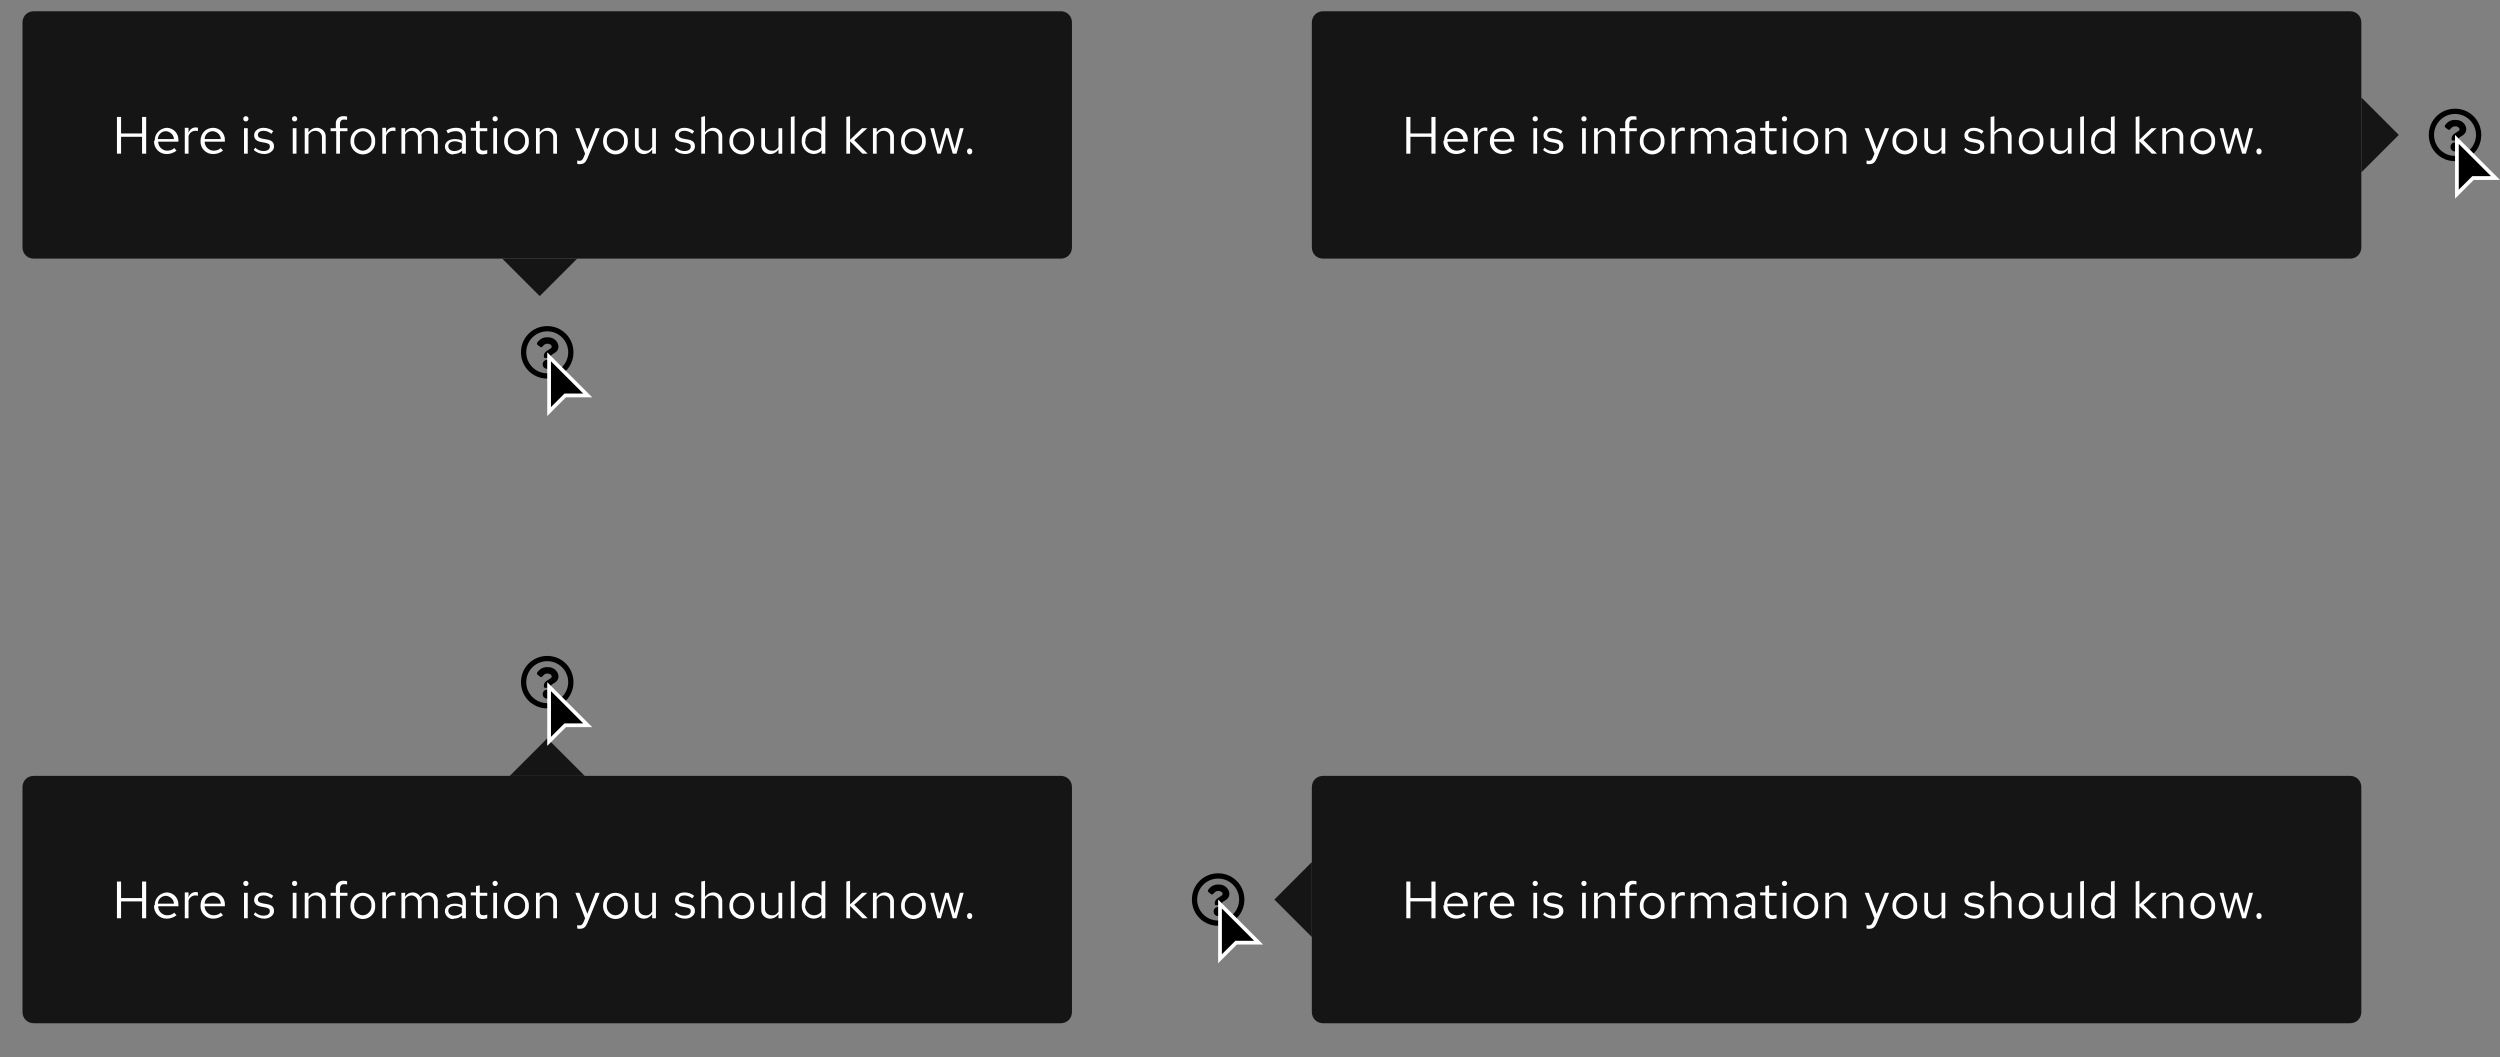 <?xml version="1.0" encoding="utf-8"?>
<!-- Generator: Adobe Illustrator 24.3.0, SVG Export Plug-In . SVG Version: 6.00 Build 0)  -->
<svg version="1.1" id="Layer_1" xmlns="http://www.w3.org/2000/svg" xmlns:xlink="http://www.w3.org/1999/xlink" x="0px" y="0px"
	 viewBox="0 0 667 282" style="enable-background:new 0 0 667 282;" xml:space="preserve">
<rect x="0" y="0" width="667" height="282" fill="#808080" stroke="none"/>
<style type="text/css">
	.st0{fill:#151515;}
	.st1{fill:#FFFFFF;}
</style>
<g transform="translate(-542 -2284)">
	<g transform="translate(386 156)">
		<g transform="translate(146 2113)">
			<g transform="matrix(1, 0, 0, 1, 10, 15)">
				<path class="st0" d="M353,207h274c1.7,0,3,1.3,3,3v60c0,1.7-1.3,3-3,3H353c-1.7,0-3-1.3-3-3v-60C350,208.3,351.3,207,353,207z"
					/>
			</g>
			<path class="st1" d="M385.2,260h1.1v-4.5h5.6v4.5h1.1v-9.8h-1.1v4.4h-5.6v-4.4h-1.1V260z M395.1,256.6c-0.1,1.9,1.4,3.5,3.3,3.5
				c0,0,0.1,0,0.1,0c0.9,0,1.8-0.3,2.6-0.9l-0.6-0.7c-0.5,0.5-1.2,0.7-1.9,0.7c-1.3,0-2.4-1.1-2.4-2.4h5.4v-0.3
				c0.1-1.8-1.2-3.3-3-3.4c0,0-0.1,0-0.1,0c-1.8,0.1-3.3,1.6-3.2,3.4C395.1,256.5,395.1,256.6,395.1,256.6z M398.3,254
				c1.1,0.1,2.1,1,2.1,2.1h-4.3C396.2,254.9,397.1,254,398.3,254z M403.3,260h1v-4.7c0.2-0.8,1-1.4,1.8-1.4c0.2,0,0.5,0,0.7,0.1
				v-0.9c-0.2-0.1-0.4-0.1-0.6-0.1c-0.9,0-1.7,0.6-1.9,1.5v-1.4h-1V260z M407.5,256.6c-0.1,1.9,1.4,3.5,3.3,3.5c0,0,0.1,0,0.1,0
				c0.9,0,1.8-0.3,2.6-0.9l-0.6-0.7c-0.5,0.5-1.2,0.7-1.9,0.7c-1.3,0-2.4-1.1-2.4-2.4h5.4v-0.3c0.1-1.8-1.2-3.3-3-3.4
				c0,0-0.1,0-0.1,0C408.9,253.1,407.5,254.6,407.5,256.6C407.5,256.5,407.5,256.6,407.5,256.6z M410.8,254c1.1,0.1,2.1,1,2.1,2.1
				h-4.3C408.6,254.9,409.6,254,410.8,254z M419.6,251.4c0.4,0,0.7-0.3,0.7-0.7c0,0,0,0,0,0c0-0.4-0.3-0.7-0.7-0.7c0,0,0,0,0,0
				c-0.4,0-0.7,0.3-0.7,0.7c0,0,0,0,0,0C418.9,251.1,419.2,251.4,419.6,251.4C419.6,251.4,419.6,251.4,419.6,251.4z M420.1,253.2h-1
				v6.8h1L420.1,253.2z M421.7,259c0.7,0.7,1.8,1.1,2.8,1.1c1.5,0,2.7-1,2.6-2.1c0-1-0.6-1.6-2-1.8L424,256c-0.8-0.2-1.2-0.4-1.2-1
				c0-0.7,0.6-1.1,1.5-1.1c0.8,0,1.5,0.3,2.1,0.8l0.5-0.7c-0.7-0.6-1.7-0.9-2.6-0.9c-1.4,0-2.5,0.8-2.5,2c0,1,0.7,1.6,1.9,1.8
				l1.1,0.2c0.9,0.2,1.2,0.4,1.2,1c0,0.7-0.6,1.2-1.7,1.2c-0.8,0-1.6-0.3-2.2-0.9L421.7,259z M432.6,251.4c0.4,0,0.7-0.3,0.7-0.7
				c0,0,0,0,0,0c0-0.4-0.3-0.7-0.7-0.7c0,0,0,0,0,0c-0.4,0-0.7,0.3-0.7,0.7c0,0,0,0,0,0C431.9,251.1,432.2,251.4,432.6,251.4
				C432.6,251.4,432.6,251.4,432.6,251.4L432.6,251.4z M433.1,253.2h-1v6.8h1L433.1,253.2z M435.3,260h1v-5c0.4-0.7,1-1.1,1.8-1.1
				c1,0,1.8,0.7,1.8,1.7c0,0.1,0,0.2,0,0.3v4.1h1v-4.4c0.1-1.3-0.9-2.4-2.2-2.5c-0.1,0-0.2,0-0.2,0c-0.9,0-1.7,0.5-2.2,1.2v-1.1h-1
				V260z M442.2,253.2v0.8h1.5v6h1v-6h2v-0.8h-2v-1.1c0-0.8,0.4-1.2,1.1-1.2c0.3,0,0.6,0,0.8,0.1v-0.9c-0.3-0.1-0.6-0.1-0.9-0.1
				c-1-0.1-2,0.6-2.1,1.7c0,0.1,0,0.3,0,0.4v1.1L442.2,253.2z M447.5,256.6c-0.1,1.9,1.3,3.5,3.2,3.6c0,0,0.1,0,0.1,0
				c1.9,0,3.4-1.6,3.3-3.4c0,0,0-0.1,0-0.1c0.1-1.9-1.3-3.4-3.2-3.5c0,0-0.1,0-0.1,0c-1.9,0-3.3,1.5-3.3,3.4
				C447.5,256.5,447.5,256.5,447.5,256.6z M453.1,256.6c0.1,1.3-0.9,2.5-2.2,2.6c0,0-0.1,0-0.1,0c-1.3,0-2.4-1.2-2.3-2.5
				c0,0,0-0.1,0-0.1c-0.1-1.3,0.9-2.5,2.2-2.6c0,0,0.1,0,0.1,0c1.3,0,2.4,1.2,2.3,2.5C453.1,256.5,453.1,256.6,453.1,256.6
				L453.1,256.6z M456,260h1v-4.7c0.2-0.8,1-1.4,1.8-1.4c0.2,0,0.5,0,0.7,0.1v-0.9c-0.2-0.1-0.4-0.1-0.6-0.1c-0.9,0-1.7,0.6-1.9,1.5
				v-1.4h-1V260z M461.1,260h1v-5.1c0.3-0.6,1-1,1.7-1c0.9,0,1.7,0.8,1.7,1.7c0,0.1,0,0.2,0,0.2v4.2h1v-4.4c0-0.2,0-0.4-0.1-0.6
				c0.3-0.7,1-1.1,1.7-1.1c1.1,0,1.7,0.8,1.7,1.9v4.2h1v-4.4c0.1-1.3-0.8-2.4-2.1-2.5c-0.1,0-0.1,0-0.2,0c-0.9,0-1.8,0.5-2.3,1.3
				c-0.4-0.8-1.2-1.3-2.1-1.3c-0.8,0-1.6,0.4-2,1.2v-1.1h-1V260z M475.1,260.1c0.8,0,1.6-0.3,2.2-0.9v0.8h1v-4.5
				c0-1.6-1-2.4-2.6-2.4c-0.9,0-1.8,0.2-2.6,0.7l0.4,0.8c0.6-0.4,1.3-0.6,2.1-0.6c1.1,0,1.8,0.5,1.8,1.7v0.9
				c-0.6-0.4-1.3-0.5-2.1-0.5c-1.5,0-2.6,0.8-2.6,2c0,1.2,1.1,2.2,2.3,2.1C475,260.1,475.1,260.1,475.1,260.1z M473.6,258
				c0-0.8,0.7-1.3,1.7-1.3c0.7,0,1.3,0.2,1.9,0.5v1.3c-0.5,0.5-1.2,0.8-2,0.8C474.3,259.3,473.6,258.8,473.6,258z M481,258.5
				c0,1.1,0.6,1.7,1.8,1.7c0.4,0,0.8-0.1,1.2-0.2V259c-0.3,0.1-0.6,0.2-1,0.2c-0.7,0-1-0.3-1-1V254h2v-0.8h-2v-2l-1,0.2v1.7h-1.4
				v0.8h1.4V258.5z M486.1,251.4c0.4,0,0.7-0.3,0.7-0.7c0,0,0,0,0,0c0-0.4-0.3-0.7-0.7-0.7c0,0,0,0,0,0c-0.4,0-0.7,0.3-0.7,0.7
				c0,0,0,0,0,0C485.4,251.1,485.7,251.4,486.1,251.4C486.1,251.4,486.1,251.4,486.1,251.4z M486.6,253.2h-1v6.8h1V253.2z
				 M488.5,256.6c-0.1,1.9,1.3,3.5,3.2,3.6c0,0,0.1,0,0.1,0c1.9,0,3.4-1.6,3.3-3.4c0,0,0-0.1,0-0.1c0.1-1.9-1.3-3.4-3.2-3.5
				c0,0-0.1,0-0.1,0c-1.9,0-3.3,1.5-3.3,3.4C488.5,256.5,488.5,256.5,488.5,256.6L488.5,256.6z M494.1,256.6
				c0.1,1.3-0.9,2.5-2.2,2.6c0,0-0.1,0-0.1,0c-1.3,0-2.4-1.2-2.3-2.5c0,0,0-0.1,0-0.1c-0.1-1.3,0.9-2.5,2.2-2.6c0,0,0.1,0,0.1,0
				c1.3,0,2.4,1.2,2.3,2.5C494.1,256.5,494.1,256.6,494.1,256.6L494.1,256.6z M497,260h1v-5c0.4-0.7,1-1.1,1.8-1.1
				c1,0,1.8,0.7,1.8,1.7c0,0.1,0,0.2,0,0.3v4.1h1v-4.4c0.1-1.3-0.9-2.4-2.2-2.5c-0.1,0-0.2,0-0.2,0c-0.9,0-1.7,0.5-2.2,1.2v-1.1h-1
				V260z M509.7,261c-0.3,0.7-0.6,0.9-1.1,0.9c-0.2,0-0.4,0-0.6-0.1v0.9c0.2,0.1,0.4,0.1,0.7,0.1c1,0,1.5-0.4,2-1.5l3.3-8.1h-1.1
				l-2.2,5.6l-2.1-5.6h-1.1l2.6,6.8L509.7,261z M514.9,256.6c-0.1,1.9,1.3,3.5,3.2,3.6c0,0,0.1,0,0.1,0c1.9,0,3.4-1.6,3.3-3.4
				c0,0,0-0.1,0-0.1c0.1-1.9-1.3-3.4-3.2-3.5c0,0-0.1,0-0.1,0c-1.9,0-3.3,1.5-3.3,3.4C514.9,256.5,514.9,256.5,514.9,256.6z
				 M520.5,256.6c0.1,1.3-0.9,2.5-2.2,2.6c0,0-0.1,0-0.1,0c-1.3,0-2.4-1.2-2.3-2.5c0,0,0-0.1,0-0.1c-0.1-1.3,0.9-2.5,2.2-2.6
				c0,0,0.1,0,0.1,0c1.3,0,2.4,1.2,2.3,2.5C520.5,256.5,520.5,256.6,520.5,256.6L520.5,256.6z M524.4,253.2h-1v4.4
				c-0.1,1.3,0.9,2.4,2.2,2.5c0.1,0,0.2,0,0.2,0c0.9,0,1.7-0.5,2.2-1.2v1.1h1v-6.8h-1v5c-0.4,0.7-1,1.1-1.8,1c-1,0-1.8-0.7-1.8-1.7
				c0-0.1,0-0.2,0-0.3L524.4,253.2z M534,259c0.7,0.7,1.7,1.1,2.8,1.1c1.5,0,2.7-1,2.6-2.1c0-1-0.6-1.6-2-1.8l-1.1-0.2
				c-0.8-0.2-1.2-0.4-1.2-1c0-0.7,0.6-1.1,1.5-1.1c0.8,0,1.5,0.3,2.1,0.8l0.5-0.7c-0.7-0.6-1.7-0.9-2.6-0.9c-1.4,0-2.5,0.8-2.5,2
				c0,1,0.7,1.6,1.9,1.8l1.1,0.2c0.9,0.2,1.2,0.4,1.2,1c0,0.7-0.6,1.2-1.7,1.2c-0.8,0-1.6-0.3-2.2-0.9L534,259z M545.7,260h1v-4.4
				c0.1-1.3-0.9-2.4-2.2-2.5c-0.1,0-0.2,0-0.2,0c-0.9,0-1.7,0.5-2.2,1.2V250l-1,0.2v9.8h1v-5c0.4-0.7,1-1.1,1.8-1.1
				c1,0,1.8,0.7,1.8,1.7c0,0.1,0,0.2,0,0.3V260z M548.6,256.6c-0.1,1.9,1.3,3.5,3.2,3.6c0,0,0.1,0,0.1,0c1.9,0,3.4-1.6,3.3-3.4
				c0,0,0-0.1,0-0.1c0.1-1.9-1.3-3.4-3.2-3.5c0,0-0.1,0-0.1,0c-1.9,0-3.3,1.5-3.3,3.4C548.6,256.5,548.6,256.5,548.6,256.6z
				 M554.2,256.6c0.1,1.3-0.9,2.5-2.2,2.6c0,0-0.1,0-0.1,0c-1.3,0-2.4-1.2-2.3-2.5c0,0,0-0.1,0-0.1c-0.1-1.3,0.9-2.5,2.2-2.6
				c0,0,0.1,0,0.1,0c1.3,0,2.4,1.2,2.3,2.5C554.2,256.5,554.2,256.6,554.2,256.6L554.2,256.6z M558.1,253.2h-1v4.4
				c-0.1,1.3,0.9,2.4,2.2,2.5c0.1,0,0.2,0,0.2,0c0.9,0,1.7-0.5,2.2-1.2v1.1h1v-6.8h-1v5c-0.4,0.7-1,1.1-1.8,1c-1,0-1.8-0.7-1.8-1.7
				c0-0.1,0-0.2,0-0.3V253.2z M566,250l-1,0.2v9.8h1V250z M573.2,260h1v-10l-1,0.2v3.8c-0.5-0.6-1.3-0.9-2.1-0.9
				c-1.8,0.1-3.3,1.6-3.2,3.4c0,0,0,0.1,0,0.1c-0.1,1.8,1.3,3.4,3.1,3.5c0,0,0,0,0.1,0c0.8,0,1.7-0.4,2.2-1L573.2,260z M568.9,256.6
				c-0.1-1.3,0.9-2.5,2.2-2.6c0,0,0.1,0,0.1,0c0.7,0,1.5,0.3,1.9,0.9v3.4c-0.5,0.6-1.2,0.9-1.9,0.9c-1.3,0-2.4-1.1-2.4-2.5
				C568.9,256.7,568.9,256.6,568.9,256.6z M579.8,260h1v-3.3l3.3,3.3h1.4l-3.6-3.6l3.5-3.2H584l-3.2,3.1V250l-1,0.2L579.8,260z
				 M586.9,260h1v-5c0.4-0.7,1-1.1,1.8-1.1c1,0,1.8,0.7,1.8,1.7c0,0.1,0,0.2,0,0.3v4.1h1v-4.4c0.1-1.3-0.9-2.4-2.2-2.5
				c-0.1,0-0.2,0-0.2,0c-0.9,0-1.7,0.5-2.2,1.2v-1.1h-1L586.9,260z M594.4,256.6c-0.1,1.9,1.3,3.5,3.2,3.6c0,0,0.1,0,0.1,0
				c1.9,0,3.4-1.6,3.3-3.4c0,0,0-0.1,0-0.1c0.1-1.9-1.3-3.4-3.2-3.5c0,0-0.1,0-0.1,0c-1.9,0-3.3,1.5-3.3,3.4
				C594.4,256.5,594.4,256.5,594.4,256.6L594.4,256.6z M600,256.6c0.1,1.3-0.9,2.5-2.2,2.6c0,0-0.1,0-0.1,0c-1.3,0-2.4-1.2-2.3-2.5
				c0,0,0-0.1,0-0.1c-0.1-1.3,0.9-2.5,2.2-2.6c0,0,0.1,0,0.1,0c1.3,0,2.4,1.2,2.3,2.5C600,256.5,600,256.6,600,256.6L600,256.6z
				 M605,260l1.6-5.5l1.6,5.5h1l1.9-6.8h-1l-1.4,5.5l-1.6-5.5h-0.9l-1.6,5.5l-1.4-5.5h-1l1.9,6.8L605,260z M612.7,258.6
				c-0.4,0-0.7,0.3-0.7,0.8c0,0,0,0,0,0c0,0.4,0.3,0.8,0.7,0.8c0.4,0,0.7-0.3,0.7-0.8C613.4,258.9,613.1,258.6,612.7,258.6
				L612.7,258.6z"/>
			<path class="st0" d="M350,255l10-10v20L350,255z"/>
		</g>
		<path d="M481,2361c-3.9,0-7,3.1-7,7s3.1,7,7,7s7-3.1,7-7S484.9,2361,481,2361z M481,2373.6c-3.1,0-5.6-2.5-5.6-5.6
			c0-3.1,2.5-5.6,5.6-5.6c3.1,0,5.6,2.5,5.6,5.6c0,1.5-0.6,2.9-1.7,4C483.9,2373.1,482.5,2373.6,481,2373.6z M484,2366.4
			c0,1.9-2,1.9-2,2.6v0.2c0,0.2-0.2,0.3-0.3,0.3c0,0,0,0,0,0h-1.3c-0.2,0-0.3-0.2-0.3-0.3l0,0v-0.2c0-1,0.8-1.4,1.3-1.7
			c0.5-0.3,0.8-0.5,0.8-0.8c0-0.5-0.6-0.8-1.1-0.8c-0.7,0-1,0.3-1.4,0.8c-0.1,0.1-0.3,0.2-0.5,0.1l-0.8-0.6
			c-0.1-0.1-0.2-0.3-0.1-0.5c0.6-1,1.7-1.6,2.8-1.5C482.6,2363.9,483.9,2365,484,2366.4L484,2366.4z M482.2,2371.2
			c0,0.7-0.5,1.2-1.2,1.2s-1.2-0.5-1.2-1.2c0-0.7,0.5-1.2,1.2-1.2C481.7,2370,482.2,2370.5,482.2,2371.2
			C482.2,2371.2,482.2,2371.2,482.2,2371.2z"/>
		<g transform="translate(481 2368)">
			<path d="M0.5,15.8V1.2l10.3,10.3h-6l-0.1,0.1L0.5,15.8z"/>
			<path class="st1" d="M1,14.6l3.3-3.3L4.6,11h5L1,2.4V14.6 M0,17V0l12,12H5L0,17z"/>
		</g>
	</g>
	<g transform="translate(36 156)">
		<g transform="translate(157 2113)">
			<g transform="translate(-5)">
				<g transform="matrix(1, 0, 0, 1, 354, 15)">
					<path class="st0" d="M9,207h274c1.7,0,3,1.3,3,3v60c0,1.7-1.3,3-3,3H9c-1.7,0-3-1.3-3-3v-60C6,208.3,7.3,207,9,207z"/>
				</g>
				<path class="st1" d="M385.2,260h1.1v-4.5h5.6v4.5h1.1v-9.8h-1.1v4.4h-5.6v-4.4h-1.1V260z M395.1,256.6c-0.1,1.9,1.4,3.5,3.3,3.5
					c0,0,0.1,0,0.1,0c0.9,0,1.8-0.3,2.6-0.9l-0.6-0.7c-0.5,0.5-1.2,0.7-1.9,0.7c-1.3,0-2.4-1.1-2.4-2.4h5.4v-0.3
					c0.1-1.8-1.2-3.3-3-3.4c0,0-0.1,0-0.1,0c-1.8,0.1-3.3,1.6-3.2,3.4C395.1,256.5,395.1,256.6,395.1,256.6z M398.3,254
					c1.1,0.1,2.1,1,2.1,2.1h-4.3C396.2,254.9,397.1,254,398.3,254z M403.3,260h1v-4.7c0.2-0.8,1-1.4,1.8-1.4c0.2,0,0.5,0,0.7,0.1
					v-0.9c-0.2-0.1-0.4-0.1-0.6-0.1c-0.9,0-1.7,0.6-1.9,1.5v-1.4h-1V260z M407.5,256.6c-0.1,1.9,1.4,3.5,3.3,3.5c0,0,0.1,0,0.1,0
					c0.9,0,1.8-0.3,2.6-0.9l-0.6-0.7c-0.5,0.5-1.2,0.7-1.9,0.7c-1.3,0-2.4-1.1-2.4-2.4h5.4v-0.3c0.1-1.8-1.2-3.3-3-3.4
					c0,0-0.1,0-0.1,0C408.9,253.1,407.5,254.6,407.5,256.6C407.5,256.5,407.5,256.6,407.5,256.6z M410.8,254c1.1,0.1,2.1,1,2.1,2.1
					h-4.3C408.6,254.9,409.6,254,410.8,254z M419.6,251.4c0.4,0,0.7-0.3,0.7-0.7c0,0,0,0,0,0c0-0.4-0.3-0.7-0.7-0.7c0,0,0,0,0,0
					c-0.4,0-0.7,0.3-0.7,0.7c0,0,0,0,0,0C418.9,251.1,419.2,251.4,419.6,251.4C419.6,251.4,419.6,251.4,419.6,251.4z M420.1,253.2
					h-1v6.8h1L420.1,253.2z M421.7,259c0.7,0.7,1.8,1.1,2.8,1.1c1.5,0,2.7-1,2.6-2.1c0-1-0.6-1.6-2-1.8L424,256
					c-0.8-0.2-1.2-0.4-1.2-1c0-0.7,0.6-1.1,1.5-1.1c0.8,0,1.5,0.3,2.1,0.8l0.5-0.7c-0.7-0.6-1.7-0.9-2.6-0.9c-1.4,0-2.5,0.8-2.5,2
					c0,1,0.7,1.6,1.9,1.8l1.1,0.2c0.9,0.2,1.2,0.4,1.2,1c0,0.7-0.6,1.2-1.7,1.2c-0.8,0-1.6-0.3-2.2-0.9L421.7,259z M432.6,251.4
					c0.4,0,0.7-0.3,0.7-0.7c0,0,0,0,0,0c0-0.4-0.3-0.7-0.7-0.7c0,0,0,0,0,0c-0.4,0-0.7,0.3-0.7,0.7c0,0,0,0,0,0
					C431.9,251.1,432.2,251.4,432.6,251.4C432.6,251.4,432.6,251.4,432.6,251.4L432.6,251.4z M433.1,253.2h-1v6.8h1L433.1,253.2z
					 M435.3,260h1v-5c0.4-0.7,1-1.1,1.8-1.1c1,0,1.8,0.7,1.8,1.7c0,0.1,0,0.2,0,0.3v4.1h1v-4.4c0.1-1.3-0.9-2.4-2.2-2.5
					c-0.1,0-0.2,0-0.2,0c-0.9,0-1.7,0.5-2.2,1.2v-1.1h-1V260z M442.2,253.2v0.8h1.5v6h1v-6h2v-0.8h-2v-1.1c0-0.8,0.4-1.2,1.1-1.2
					c0.3,0,0.6,0,0.8,0.1v-0.9c-0.3-0.1-0.6-0.1-0.9-0.1c-1-0.1-2,0.6-2.1,1.7c0,0.1,0,0.3,0,0.4v1.1L442.2,253.2z M447.5,256.6
					c-0.1,1.9,1.3,3.5,3.2,3.6c0,0,0.1,0,0.1,0c1.9,0,3.4-1.6,3.3-3.4c0,0,0-0.1,0-0.1c0.1-1.9-1.3-3.4-3.2-3.5c0,0-0.1,0-0.1,0
					c-1.9,0-3.3,1.5-3.3,3.4C447.5,256.5,447.5,256.5,447.5,256.6z M453.1,256.6c0.1,1.3-0.9,2.5-2.2,2.6c0,0-0.1,0-0.1,0
					c-1.3,0-2.4-1.2-2.3-2.5c0,0,0-0.1,0-0.1c-0.1-1.3,0.9-2.5,2.2-2.6c0,0,0.1,0,0.1,0c1.3,0,2.4,1.2,2.3,2.5
					C453.1,256.5,453.1,256.6,453.1,256.6L453.1,256.6z M456,260h1v-4.7c0.2-0.8,1-1.4,1.8-1.4c0.2,0,0.5,0,0.7,0.1v-0.9
					c-0.2-0.1-0.4-0.1-0.6-0.1c-0.9,0-1.7,0.6-1.9,1.5v-1.4h-1V260z M461.1,260h1v-5.1c0.3-0.6,1-1,1.7-1c0.9,0,1.7,0.8,1.7,1.7
					c0,0.1,0,0.2,0,0.2v4.2h1v-4.4c0-0.2,0-0.4-0.1-0.6c0.3-0.7,1-1.1,1.7-1.1c1.1,0,1.7,0.8,1.7,1.9v4.2h1v-4.4
					c0.1-1.3-0.8-2.4-2.1-2.5c-0.1,0-0.1,0-0.2,0c-0.9,0-1.8,0.5-2.3,1.3c-0.4-0.8-1.2-1.3-2.1-1.3c-0.8,0-1.6,0.4-2,1.2v-1.1h-1
					V260z M475.1,260.1c0.8,0,1.6-0.3,2.2-0.9v0.8h1v-4.5c0-1.6-1-2.4-2.6-2.4c-0.9,0-1.8,0.2-2.6,0.7l0.4,0.8
					c0.6-0.4,1.3-0.6,2.1-0.6c1.1,0,1.8,0.5,1.8,1.7v0.9c-0.6-0.4-1.3-0.5-2.1-0.5c-1.5,0-2.6,0.8-2.6,2c0,1.2,1.1,2.2,2.3,2.1
					C475,260.1,475.1,260.1,475.1,260.1z M473.6,258c0-0.8,0.7-1.3,1.7-1.3c0.7,0,1.3,0.2,1.9,0.5v1.3c-0.5,0.5-1.2,0.8-2,0.8
					C474.3,259.3,473.6,258.8,473.6,258z M481,258.5c0,1.1,0.6,1.7,1.8,1.7c0.4,0,0.8-0.1,1.2-0.2V259c-0.3,0.1-0.6,0.2-1,0.2
					c-0.7,0-1-0.3-1-1V254h2v-0.8h-2v-2l-1,0.2v1.7h-1.4v0.8h1.4V258.5z M486.1,251.4c0.4,0,0.7-0.3,0.7-0.7c0,0,0,0,0,0
					c0-0.4-0.3-0.7-0.7-0.7c0,0,0,0,0,0c-0.4,0-0.7,0.3-0.7,0.7c0,0,0,0,0,0C485.4,251.1,485.7,251.4,486.1,251.4
					C486.1,251.4,486.1,251.4,486.1,251.4z M486.6,253.2h-1v6.8h1V253.2z M488.5,256.6c-0.1,1.9,1.3,3.5,3.2,3.6c0,0,0.1,0,0.1,0
					c1.9,0,3.4-1.6,3.3-3.4c0,0,0-0.1,0-0.1c0.1-1.9-1.3-3.4-3.2-3.5c0,0-0.1,0-0.1,0c-1.9,0-3.3,1.5-3.3,3.4
					C488.5,256.5,488.5,256.5,488.5,256.6L488.5,256.6z M494.1,256.6c0.1,1.3-0.9,2.5-2.2,2.6c0,0-0.1,0-0.1,0
					c-1.3,0-2.4-1.2-2.3-2.5c0,0,0-0.1,0-0.1c-0.1-1.3,0.9-2.5,2.2-2.6c0,0,0.1,0,0.1,0c1.3,0,2.4,1.2,2.3,2.5
					C494.1,256.5,494.1,256.6,494.1,256.6L494.1,256.6z M497,260h1v-5c0.4-0.7,1-1.1,1.8-1.1c1,0,1.8,0.7,1.8,1.7c0,0.1,0,0.2,0,0.3
					v4.1h1v-4.4c0.1-1.3-0.9-2.4-2.2-2.5c-0.1,0-0.2,0-0.2,0c-0.9,0-1.7,0.5-2.2,1.2v-1.1h-1V260z M509.7,261
					c-0.3,0.7-0.6,0.9-1.1,0.9c-0.2,0-0.4,0-0.6-0.1v0.9c0.2,0.1,0.4,0.1,0.7,0.1c1,0,1.5-0.4,2-1.5l3.3-8.1h-1.1l-2.2,5.6l-2.1-5.6
					h-1.1l2.6,6.8L509.7,261z M514.9,256.6c-0.1,1.9,1.3,3.5,3.2,3.6c0,0,0.1,0,0.1,0c1.9,0,3.4-1.6,3.3-3.4c0,0,0-0.1,0-0.1
					c0.1-1.9-1.3-3.4-3.2-3.5c0,0-0.1,0-0.1,0c-1.9,0-3.3,1.5-3.3,3.4C514.9,256.5,514.9,256.5,514.9,256.6z M520.5,256.6
					c0.1,1.3-0.9,2.5-2.2,2.6c0,0-0.1,0-0.1,0c-1.3,0-2.4-1.2-2.3-2.5c0,0,0-0.1,0-0.1c-0.1-1.3,0.9-2.5,2.2-2.6c0,0,0.1,0,0.1,0
					c1.3,0,2.4,1.2,2.3,2.5C520.5,256.5,520.5,256.6,520.5,256.6L520.5,256.6z M524.4,253.2h-1v4.4c-0.1,1.3,0.9,2.4,2.2,2.5
					c0.1,0,0.2,0,0.2,0c0.9,0,1.7-0.5,2.2-1.2v1.1h1v-6.8h-1v5c-0.4,0.7-1,1.1-1.8,1c-1,0-1.8-0.7-1.8-1.7c0-0.1,0-0.2,0-0.3
					L524.4,253.2z M534,259c0.7,0.7,1.7,1.1,2.8,1.1c1.5,0,2.7-1,2.6-2.1c0-1-0.6-1.6-2-1.8l-1.1-0.2c-0.8-0.2-1.2-0.4-1.2-1
					c0-0.7,0.6-1.1,1.5-1.1c0.8,0,1.5,0.3,2.1,0.8l0.5-0.7c-0.7-0.6-1.7-0.9-2.6-0.9c-1.4,0-2.5,0.8-2.5,2c0,1,0.7,1.6,1.9,1.8
					l1.1,0.2c0.9,0.2,1.2,0.4,1.2,1c0,0.7-0.6,1.2-1.7,1.2c-0.8,0-1.6-0.3-2.2-0.9L534,259z M545.7,260h1v-4.4
					c0.1-1.3-0.9-2.4-2.2-2.5c-0.1,0-0.2,0-0.2,0c-0.9,0-1.7,0.5-2.2,1.2V250l-1,0.2v9.8h1v-5c0.4-0.7,1-1.1,1.8-1.1
					c1,0,1.8,0.7,1.8,1.7c0,0.1,0,0.2,0,0.3V260z M548.6,256.6c-0.1,1.9,1.3,3.5,3.2,3.6c0,0,0.1,0,0.1,0c1.9,0,3.4-1.6,3.3-3.4
					c0,0,0-0.1,0-0.1c0.1-1.9-1.3-3.4-3.2-3.5c0,0-0.1,0-0.1,0c-1.9,0-3.3,1.5-3.3,3.4C548.6,256.5,548.6,256.5,548.6,256.6z
					 M554.2,256.6c0.1,1.3-0.9,2.5-2.2,2.6c0,0-0.1,0-0.1,0c-1.3,0-2.4-1.2-2.3-2.5c0,0,0-0.1,0-0.1c-0.1-1.3,0.9-2.5,2.2-2.6
					c0,0,0.1,0,0.1,0c1.3,0,2.4,1.2,2.3,2.5C554.2,256.5,554.2,256.6,554.2,256.6L554.2,256.6z M558.1,253.2h-1v4.4
					c-0.1,1.3,0.9,2.4,2.2,2.5c0.1,0,0.2,0,0.2,0c0.9,0,1.7-0.5,2.2-1.2v1.1h1v-6.8h-1v5c-0.4,0.7-1,1.1-1.8,1c-1,0-1.8-0.7-1.8-1.7
					c0-0.1,0-0.2,0-0.3V253.2z M566,250l-1,0.2v9.8h1V250z M573.2,260h1v-10l-1,0.2v3.8c-0.5-0.6-1.3-0.9-2.1-0.9
					c-1.8,0.1-3.3,1.6-3.2,3.4c0,0,0,0.1,0,0.1c-0.1,1.8,1.3,3.4,3.1,3.5c0,0,0,0,0.1,0c0.8,0,1.7-0.4,2.2-1L573.2,260z
					 M568.9,256.6c-0.1-1.3,0.9-2.5,2.2-2.6c0,0,0.1,0,0.1,0c0.7,0,1.5,0.3,1.9,0.9v3.4c-0.5,0.6-1.2,0.9-1.9,0.9
					c-1.3,0-2.4-1.1-2.4-2.5C568.9,256.7,568.9,256.6,568.9,256.6z M579.8,260h1v-3.3l3.3,3.3h1.4l-3.6-3.6l3.5-3.2H584l-3.2,3.1
					V250l-1,0.2L579.8,260z M586.9,260h1v-5c0.4-0.7,1-1.1,1.8-1.1c1,0,1.8,0.7,1.8,1.7c0,0.1,0,0.2,0,0.3v4.1h1v-4.4
					c0.1-1.3-0.9-2.4-2.2-2.5c-0.1,0-0.2,0-0.2,0c-0.9,0-1.7,0.5-2.2,1.2v-1.1h-1L586.9,260z M594.4,256.6c-0.1,1.9,1.3,3.5,3.2,3.6
					c0,0,0.1,0,0.1,0c1.9,0,3.4-1.6,3.3-3.4c0,0,0-0.1,0-0.1c0.1-1.9-1.3-3.4-3.2-3.5c0,0-0.1,0-0.1,0c-1.9,0-3.3,1.5-3.3,3.4
					C594.4,256.5,594.4,256.5,594.4,256.6L594.4,256.6z M600,256.6c0.1,1.3-0.9,2.5-2.2,2.6c0,0-0.1,0-0.1,0c-1.3,0-2.4-1.2-2.3-2.5
					c0,0,0-0.1,0-0.1c-0.1-1.3,0.9-2.5,2.2-2.6c0,0,0.1,0,0.1,0c1.3,0,2.4,1.2,2.3,2.5C600,256.5,600,256.6,600,256.6L600,256.6z
					 M605,260l1.6-5.5l1.6,5.5h1l1.9-6.8h-1l-1.4,5.5l-1.6-5.5h-0.9l-1.6,5.5l-1.4-5.5h-1l1.9,6.8L605,260z M612.7,258.6
					c-0.4,0-0.7,0.3-0.7,0.8c0,0,0,0,0,0c0,0.4,0.3,0.8,0.7,0.8c0.4,0,0.7-0.3,0.7-0.8C613.4,258.9,613.1,258.6,612.7,258.6
					L612.7,258.6z"/>
			</g>
			<path class="st0" d="M495,212l10,10h-20L495,212z"/>
		</g>
		<path d="M652,2303c-3.9,0-7,3.1-7,7s3.1,7,7,7s7-3.1,7-7S655.9,2303,652,2303z M652,2315.6c-3.1,0-5.6-2.5-5.6-5.6
			c0-3.1,2.5-5.6,5.6-5.6c3.1,0,5.6,2.5,5.6,5.6c0,1.5-0.6,2.9-1.7,4C654.9,2315.1,653.5,2315.6,652,2315.6z M655,2308.4
			c0,1.9-2,1.9-2,2.6v0.2c0,0.2-0.2,0.3-0.3,0.3c0,0,0,0,0,0h-1.3c-0.2,0-0.3-0.2-0.3-0.3l0,0v-0.2c0-1,0.8-1.4,1.3-1.7
			c0.5-0.3,0.8-0.5,0.8-0.8c0-0.5-0.6-0.8-1.1-0.8c-0.7,0-1,0.3-1.4,0.8c-0.1,0.1-0.3,0.2-0.5,0.1l-0.8-0.6
			c-0.1-0.1-0.2-0.3-0.1-0.5c0.6-1,1.7-1.6,2.8-1.5C653.6,2305.9,654.9,2307,655,2308.4L655,2308.4z M653.2,2313.2
			c0,0.7-0.5,1.2-1.2,1.2s-1.2-0.5-1.2-1.2c0-0.7,0.5-1.2,1.2-1.2C652.7,2312,653.2,2312.5,653.2,2313.2
			C653.2,2313.2,653.2,2313.2,653.2,2313.2z"/>
		<g transform="translate(652 2310)">
			<path d="M0.5,15.8V1.2l10.3,10.3h-6l-0.1,0.1L0.5,15.8z"/>
			<path class="st1" d="M1,14.6l3.3-3.3L4.6,11h5L1,2.4V14.6 M0,17V0l12,12H5L0,17z"/>
		</g>
	</g>
	<g transform="translate(375 -48)">
		<path d="M822,2361c-3.9,0-7,3.1-7,7s3.1,7,7,7s7-3.1,7-7S825.9,2361,822,2361z M822,2373.6c-3.1,0-5.6-2.5-5.6-5.6
			c0-3.1,2.5-5.6,5.6-5.6c3.1,0,5.6,2.5,5.6,5.6c0,1.5-0.6,2.9-1.7,4C824.9,2373.1,823.5,2373.6,822,2373.6z M825,2366.4
			c0,1.9-2,1.9-2,2.6v0.2c0,0.2-0.2,0.3-0.3,0.3c0,0,0,0,0,0h-1.3c-0.2,0-0.3-0.2-0.3-0.3l0,0v-0.2c0-1,0.8-1.4,1.3-1.7
			c0.5-0.3,0.8-0.5,0.8-0.8c0-0.5-0.6-0.8-1.1-0.8c-0.7,0-1,0.3-1.4,0.8c-0.1,0.1-0.3,0.2-0.5,0.1l-0.8-0.6
			c-0.1-0.1-0.2-0.3-0.1-0.5c0.6-1,1.7-1.6,2.8-1.5C823.6,2363.9,824.9,2365,825,2366.4L825,2366.4z M823.2,2371.2
			c0,0.7-0.5,1.2-1.2,1.2s-1.2-0.5-1.2-1.2c0-0.7,0.5-1.2,1.2-1.2C822.7,2370,823.2,2370.5,823.2,2371.2
			C823.2,2371.2,823.2,2371.2,823.2,2371.2z"/>
		<g transform="translate(822 2368)">
			<path d="M0.5,15.8V1.2l10.3,10.3h-6l-0.1,0.1L0.5,15.8z"/>
			<path class="st1" d="M1,14.6l3.3-3.3L4.6,11h5L1,2.4V14.6 M0,17V0l12,12H5L0,17z"/>
		</g>
		<g transform="translate(157 2113)">
			<path class="st0" d="M650,255l-10,10v-20L650,255z"/>
			<g transform="matrix(1, 0, 0, 1, 10, 219)">
				<path class="st0" d="M353,3h274c1.7,0,3,1.3,3,3v60c0,1.7-1.3,3-3,3H353c-1.7,0-3-1.3-3-3V6C350,4.3,351.3,3,353,3z"/>
			</g>
			<path class="st1" d="M385.2,260h1.1v-4.5h5.6v4.5h1.1v-9.8h-1.1v4.4h-5.6v-4.4h-1.1V260z M395.1,256.6c-0.1,1.9,1.4,3.5,3.3,3.5
				c0,0,0.1,0,0.1,0c0.9,0,1.8-0.3,2.6-0.9l-0.6-0.7c-0.5,0.5-1.2,0.7-1.9,0.7c-1.3,0-2.4-1.1-2.4-2.4h5.4v-0.3
				c0.1-1.8-1.2-3.3-3-3.4c0,0-0.1,0-0.1,0c-1.8,0.1-3.3,1.6-3.2,3.4C395.1,256.5,395.1,256.6,395.1,256.6z M398.3,254
				c1.1,0.1,2.1,1,2.1,2.1h-4.3C396.2,254.9,397.1,254,398.3,254z M403.3,260h1v-4.7c0.2-0.8,1-1.4,1.8-1.4c0.2,0,0.5,0,0.7,0.1
				v-0.9c-0.2-0.1-0.4-0.1-0.6-0.1c-0.9,0-1.7,0.6-1.9,1.5v-1.4h-1V260z M407.5,256.6c-0.1,1.9,1.4,3.5,3.3,3.5c0,0,0.1,0,0.1,0
				c0.9,0,1.8-0.3,2.6-0.9l-0.6-0.7c-0.5,0.5-1.2,0.7-1.9,0.7c-1.3,0-2.4-1.1-2.4-2.4h5.4v-0.3c0.1-1.8-1.2-3.3-3-3.4
				c0,0-0.1,0-0.1,0C408.9,253.1,407.5,254.6,407.5,256.6C407.5,256.5,407.5,256.6,407.5,256.6z M410.8,254c1.1,0.1,2.1,1,2.1,2.1
				h-4.3C408.6,254.9,409.6,254,410.8,254z M419.6,251.4c0.4,0,0.7-0.3,0.7-0.7c0,0,0,0,0,0c0-0.4-0.3-0.7-0.7-0.7c0,0,0,0,0,0
				c-0.4,0-0.7,0.3-0.7,0.7c0,0,0,0,0,0C418.9,251.1,419.2,251.4,419.6,251.4C419.6,251.4,419.6,251.4,419.6,251.4z M420.1,253.2h-1
				v6.8h1L420.1,253.2z M421.7,259c0.7,0.7,1.8,1.1,2.8,1.1c1.5,0,2.7-1,2.6-2.1c0-1-0.6-1.6-2-1.8L424,256c-0.8-0.2-1.2-0.4-1.2-1
				c0-0.7,0.6-1.1,1.5-1.1c0.8,0,1.5,0.3,2.1,0.8l0.5-0.7c-0.7-0.6-1.7-0.9-2.6-0.9c-1.4,0-2.5,0.8-2.5,2c0,1,0.7,1.6,1.9,1.8
				l1.1,0.2c0.9,0.2,1.2,0.4,1.2,1c0,0.7-0.6,1.2-1.7,1.2c-0.8,0-1.6-0.3-2.2-0.9L421.7,259z M432.6,251.4c0.4,0,0.7-0.3,0.7-0.7
				c0,0,0,0,0,0c0-0.4-0.3-0.7-0.7-0.7c0,0,0,0,0,0c-0.4,0-0.7,0.3-0.7,0.7c0,0,0,0,0,0C431.9,251.1,432.2,251.4,432.6,251.4
				C432.6,251.4,432.6,251.4,432.6,251.4L432.6,251.4z M433.1,253.2h-1v6.8h1L433.1,253.2z M435.3,260h1v-5c0.4-0.7,1-1.1,1.8-1.1
				c1,0,1.8,0.7,1.8,1.7c0,0.1,0,0.2,0,0.3v4.1h1v-4.4c0.1-1.3-0.9-2.4-2.2-2.5c-0.1,0-0.2,0-0.2,0c-0.9,0-1.7,0.5-2.2,1.2v-1.1h-1
				V260z M442.2,253.2v0.8h1.5v6h1v-6h2v-0.8h-2v-1.1c0-0.8,0.4-1.2,1.1-1.2c0.3,0,0.6,0,0.8,0.1v-0.9c-0.3-0.1-0.6-0.1-0.9-0.1
				c-1-0.1-2,0.6-2.1,1.7c0,0.1,0,0.3,0,0.4v1.1L442.2,253.2z M447.5,256.6c-0.1,1.9,1.3,3.5,3.2,3.6c0,0,0.1,0,0.1,0
				c1.9,0,3.4-1.6,3.3-3.4c0,0,0-0.1,0-0.1c0.1-1.9-1.3-3.4-3.2-3.5c0,0-0.1,0-0.1,0c-1.9,0-3.3,1.5-3.3,3.4
				C447.5,256.5,447.5,256.5,447.5,256.6z M453.1,256.6c0.1,1.3-0.9,2.5-2.2,2.6c0,0-0.1,0-0.1,0c-1.3,0-2.4-1.2-2.3-2.5
				c0,0,0-0.1,0-0.1c-0.1-1.3,0.9-2.5,2.2-2.6c0,0,0.1,0,0.1,0c1.3,0,2.4,1.2,2.3,2.5C453.1,256.5,453.1,256.6,453.1,256.6
				L453.1,256.6z M456,260h1v-4.7c0.2-0.8,1-1.4,1.8-1.4c0.2,0,0.5,0,0.7,0.1v-0.9c-0.2-0.1-0.4-0.1-0.6-0.1c-0.9,0-1.7,0.6-1.9,1.5
				v-1.4h-1V260z M461.1,260h1v-5.1c0.3-0.6,1-1,1.7-1c0.9,0,1.7,0.8,1.7,1.7c0,0.1,0,0.2,0,0.2v4.2h1v-4.4c0-0.2,0-0.4-0.1-0.6
				c0.3-0.7,1-1.1,1.7-1.1c1.1,0,1.7,0.8,1.7,1.9v4.2h1v-4.4c0.1-1.3-0.8-2.4-2.1-2.5c-0.1,0-0.1,0-0.2,0c-0.9,0-1.8,0.5-2.3,1.3
				c-0.4-0.8-1.2-1.3-2.1-1.3c-0.8,0-1.6,0.4-2,1.2v-1.1h-1V260z M475.1,260.1c0.8,0,1.6-0.3,2.2-0.9v0.8h1v-4.5
				c0-1.6-1-2.4-2.6-2.4c-0.9,0-1.8,0.2-2.6,0.7l0.4,0.8c0.6-0.4,1.3-0.6,2.1-0.6c1.1,0,1.8,0.5,1.8,1.7v0.9
				c-0.6-0.4-1.3-0.5-2.1-0.5c-1.5,0-2.6,0.8-2.6,2c0,1.2,1.1,2.2,2.3,2.1C475,260.1,475.1,260.1,475.1,260.1z M473.6,258
				c0-0.8,0.7-1.3,1.7-1.3c0.7,0,1.3,0.2,1.9,0.5v1.3c-0.5,0.5-1.2,0.8-2,0.8C474.3,259.3,473.6,258.8,473.6,258z M481,258.5
				c0,1.1,0.6,1.7,1.8,1.7c0.4,0,0.8-0.1,1.2-0.2V259c-0.3,0.1-0.6,0.2-1,0.2c-0.7,0-1-0.3-1-1V254h2v-0.8h-2v-2l-1,0.2v1.7h-1.4
				v0.8h1.4V258.5z M486.1,251.4c0.4,0,0.7-0.3,0.7-0.7c0,0,0,0,0,0c0-0.4-0.3-0.7-0.7-0.7c0,0,0,0,0,0c-0.4,0-0.7,0.3-0.7,0.7
				c0,0,0,0,0,0C485.4,251.1,485.7,251.4,486.1,251.4C486.1,251.4,486.1,251.4,486.1,251.4z M486.6,253.2h-1v6.8h1V253.2z
				 M488.5,256.6c-0.1,1.9,1.3,3.5,3.2,3.6c0,0,0.1,0,0.1,0c1.9,0,3.4-1.6,3.3-3.4c0,0,0-0.1,0-0.1c0.1-1.9-1.3-3.4-3.2-3.5
				c0,0-0.1,0-0.1,0c-1.9,0-3.3,1.5-3.3,3.4C488.5,256.5,488.5,256.5,488.5,256.6L488.5,256.6z M494.1,256.6
				c0.1,1.3-0.9,2.5-2.2,2.6c0,0-0.1,0-0.1,0c-1.3,0-2.4-1.2-2.3-2.5c0,0,0-0.1,0-0.1c-0.1-1.3,0.9-2.5,2.2-2.6c0,0,0.1,0,0.1,0
				c1.3,0,2.4,1.2,2.3,2.5C494.1,256.5,494.1,256.6,494.1,256.6L494.1,256.6z M497,260h1v-5c0.4-0.7,1-1.1,1.8-1.1
				c1,0,1.8,0.7,1.8,1.7c0,0.1,0,0.2,0,0.3v4.1h1v-4.4c0.1-1.3-0.9-2.4-2.2-2.5c-0.1,0-0.2,0-0.2,0c-0.9,0-1.7,0.5-2.2,1.2v-1.1h-1
				V260z M509.7,261c-0.3,0.7-0.6,0.9-1.1,0.9c-0.2,0-0.4,0-0.6-0.1v0.9c0.2,0.1,0.4,0.1,0.7,0.1c1,0,1.5-0.4,2-1.5l3.3-8.1h-1.1
				l-2.2,5.6l-2.1-5.6h-1.1l2.6,6.8L509.7,261z M514.9,256.6c-0.1,1.9,1.3,3.5,3.2,3.6c0,0,0.1,0,0.1,0c1.9,0,3.4-1.6,3.3-3.4
				c0,0,0-0.1,0-0.1c0.1-1.9-1.3-3.4-3.2-3.5c0,0-0.1,0-0.1,0c-1.9,0-3.3,1.5-3.3,3.4C514.9,256.5,514.9,256.5,514.9,256.6z
				 M520.5,256.6c0.1,1.3-0.9,2.5-2.2,2.6c0,0-0.1,0-0.1,0c-1.3,0-2.4-1.2-2.3-2.5c0,0,0-0.1,0-0.1c-0.1-1.3,0.9-2.5,2.2-2.6
				c0,0,0.1,0,0.1,0c1.3,0,2.4,1.2,2.3,2.5C520.5,256.5,520.5,256.6,520.5,256.6L520.5,256.6z M524.4,253.2h-1v4.4
				c-0.1,1.3,0.9,2.4,2.2,2.5c0.1,0,0.2,0,0.2,0c0.9,0,1.7-0.5,2.2-1.2v1.1h1v-6.8h-1v5c-0.4,0.7-1,1.1-1.8,1c-1,0-1.8-0.7-1.8-1.7
				c0-0.1,0-0.2,0-0.3L524.4,253.2z M534,259c0.7,0.7,1.7,1.1,2.8,1.1c1.5,0,2.7-1,2.6-2.1c0-1-0.6-1.6-2-1.8l-1.1-0.2
				c-0.8-0.2-1.2-0.4-1.2-1c0-0.7,0.6-1.1,1.5-1.1c0.8,0,1.5,0.3,2.1,0.8l0.5-0.7c-0.7-0.6-1.7-0.9-2.6-0.9c-1.4,0-2.5,0.8-2.5,2
				c0,1,0.7,1.6,1.9,1.8l1.1,0.2c0.9,0.2,1.2,0.4,1.2,1c0,0.7-0.6,1.2-1.7,1.2c-0.8,0-1.6-0.3-2.2-0.9L534,259z M545.7,260h1v-4.4
				c0.1-1.3-0.9-2.4-2.2-2.5c-0.1,0-0.2,0-0.2,0c-0.9,0-1.7,0.5-2.2,1.2V250l-1,0.2v9.8h1v-5c0.4-0.7,1-1.1,1.8-1.1
				c1,0,1.8,0.7,1.8,1.7c0,0.1,0,0.2,0,0.3V260z M548.6,256.6c-0.1,1.9,1.3,3.5,3.2,3.6c0,0,0.1,0,0.1,0c1.9,0,3.4-1.6,3.3-3.4
				c0,0,0-0.1,0-0.1c0.1-1.9-1.3-3.4-3.2-3.5c0,0-0.1,0-0.1,0c-1.9,0-3.3,1.5-3.3,3.4C548.6,256.5,548.6,256.5,548.6,256.6z
				 M554.2,256.6c0.1,1.3-0.9,2.5-2.2,2.6c0,0-0.1,0-0.1,0c-1.3,0-2.4-1.2-2.3-2.5c0,0,0-0.1,0-0.1c-0.1-1.3,0.9-2.5,2.2-2.6
				c0,0,0.1,0,0.1,0c1.3,0,2.4,1.2,2.3,2.5C554.2,256.5,554.2,256.6,554.2,256.6L554.2,256.6z M558.1,253.2h-1v4.4
				c-0.1,1.3,0.9,2.4,2.2,2.5c0.1,0,0.2,0,0.2,0c0.9,0,1.7-0.5,2.2-1.2v1.1h1v-6.8h-1v5c-0.4,0.7-1,1.1-1.8,1c-1,0-1.8-0.7-1.8-1.7
				c0-0.1,0-0.2,0-0.3V253.2z M566,250l-1,0.2v9.8h1V250z M573.2,260h1v-10l-1,0.2v3.8c-0.5-0.6-1.3-0.9-2.1-0.9
				c-1.8,0.1-3.3,1.6-3.2,3.4c0,0,0,0.1,0,0.1c-0.1,1.8,1.3,3.4,3.1,3.5c0,0,0,0,0.1,0c0.8,0,1.7-0.4,2.2-1L573.2,260z M568.9,256.6
				c-0.1-1.3,0.9-2.5,2.2-2.6c0,0,0.1,0,0.1,0c0.7,0,1.5,0.3,1.9,0.9v3.4c-0.5,0.6-1.2,0.9-1.9,0.9c-1.3,0-2.4-1.1-2.4-2.5
				C568.9,256.7,568.9,256.6,568.9,256.6z M579.8,260h1v-3.3l3.3,3.3h1.4l-3.6-3.6l3.5-3.2H584l-3.2,3.1V250l-1,0.2L579.8,260z
				 M586.9,260h1v-5c0.4-0.7,1-1.1,1.8-1.1c1,0,1.8,0.7,1.8,1.7c0,0.1,0,0.2,0,0.3v4.1h1v-4.4c0.1-1.3-0.9-2.4-2.2-2.5
				c-0.1,0-0.2,0-0.2,0c-0.9,0-1.7,0.5-2.2,1.2v-1.1h-1L586.9,260z M594.4,256.6c-0.1,1.9,1.3,3.5,3.2,3.6c0,0,0.1,0,0.1,0
				c1.9,0,3.4-1.6,3.3-3.4c0,0,0-0.1,0-0.1c0.1-1.9-1.3-3.4-3.2-3.5c0,0-0.1,0-0.1,0c-1.9,0-3.3,1.5-3.3,3.4
				C594.4,256.5,594.4,256.5,594.4,256.6L594.4,256.6z M600,256.6c0.1,1.3-0.9,2.5-2.2,2.6c0,0-0.1,0-0.1,0c-1.3,0-2.4-1.2-2.3-2.5
				c0,0,0-0.1,0-0.1c-0.1-1.3,0.9-2.5,2.2-2.6c0,0,0.1,0,0.1,0c1.3,0,2.4,1.2,2.3,2.5C600,256.5,600,256.6,600,256.6L600,256.6z
				 M605,260l1.6-5.5l1.6,5.5h1l1.9-6.8h-1l-1.4,5.5l-1.6-5.5h-0.9l-1.6,5.5l-1.4-5.5h-1l1.9,6.8L605,260z M612.7,258.6
				c-0.4,0-0.7,0.3-0.7,0.8c0,0,0,0,0,0c0,0.4,0.3,0.8,0.7,0.8c0.4,0,0.7-0.3,0.7-0.8C613.4,258.9,613.1,258.6,612.7,258.6
				L612.7,258.6z"/>
		</g>
	</g>
	<g transform="translate(31 -48)">
		<path d="M657,2419c-3.9,0-7,3.1-7,7s3.1,7,7,7s7-3.1,7-7S660.9,2419,657,2419z M657,2431.6c-3.1,0-5.6-2.5-5.6-5.6
			c0-3.1,2.5-5.6,5.6-5.6c3.1,0,5.6,2.5,5.6,5.6c0,1.5-0.6,2.9-1.7,4C659.9,2431.1,658.5,2431.6,657,2431.6z M660,2424.4
			c0,1.9-2,1.9-2,2.6v0.2c0,0.2-0.2,0.3-0.3,0.3c0,0,0,0,0,0h-1.3c-0.2,0-0.3-0.2-0.3-0.3l0,0v-0.2c0-1,0.8-1.4,1.3-1.7
			c0.5-0.3,0.8-0.5,0.8-0.8c0-0.5-0.6-0.8-1.1-0.8c-0.7,0-1,0.3-1.4,0.8c-0.1,0.1-0.3,0.2-0.5,0.1l-0.8-0.6
			c-0.1-0.1-0.2-0.3-0.1-0.5c0.6-1,1.7-1.6,2.8-1.5C658.6,2421.9,659.9,2423,660,2424.4L660,2424.4z M658.2,2429.2
			c0,0.7-0.5,1.2-1.2,1.2s-1.2-0.5-1.2-1.2c0-0.7,0.5-1.2,1.2-1.2C657.7,2428,658.2,2428.5,658.2,2429.2
			C658.2,2429.2,658.2,2429.2,658.2,2429.2z"/>
		<g transform="translate(657 2426)">
			<path d="M0.5,15.8V1.2l10.3,10.3h-6l-0.1,0.1L0.5,15.8z"/>
			<path class="st1" d="M1,14.6l3.3-3.3L4.6,11h5L1,2.4V14.6 M0,17V0l12,12H5L0,17z"/>
		</g>
		<g transform="translate(157 2113)">
			<path class="st0" d="M498,298l-10-10h20L498,298z"/>
			<g transform="matrix(1, 0, 0, 1, 354, 219)">
				<path class="st0" d="M9,3h274c1.7,0,3,1.3,3,3v60c0,1.7-1.3,3-3,3H9c-1.7,0-3-1.3-3-3V6C6,4.3,7.3,3,9,3z"/>
			</g>
			<path class="st1" d="M385.2,260h1.1v-4.5h5.6v4.5h1.1v-9.8h-1.1v4.4h-5.6v-4.4h-1.1V260z M395.1,256.6c-0.1,1.9,1.4,3.5,3.3,3.5
				c0,0,0.1,0,0.1,0c0.9,0,1.8-0.3,2.6-0.9l-0.6-0.7c-0.5,0.5-1.2,0.7-1.9,0.7c-1.3,0-2.4-1.1-2.4-2.4h5.4v-0.3
				c0.1-1.8-1.2-3.3-3-3.4c0,0-0.1,0-0.1,0c-1.8,0.1-3.3,1.6-3.2,3.4C395.1,256.5,395.1,256.6,395.1,256.6z M398.3,254
				c1.1,0.1,2.1,1,2.1,2.1h-4.3C396.2,254.9,397.1,254,398.3,254z M403.3,260h1v-4.7c0.2-0.8,1-1.4,1.8-1.4c0.2,0,0.5,0,0.7,0.1
				v-0.9c-0.2-0.1-0.4-0.1-0.6-0.1c-0.9,0-1.7,0.6-1.9,1.5v-1.4h-1V260z M407.5,256.6c-0.1,1.9,1.4,3.5,3.3,3.5c0,0,0.1,0,0.1,0
				c0.9,0,1.8-0.3,2.6-0.9l-0.6-0.7c-0.5,0.5-1.2,0.7-1.9,0.7c-1.3,0-2.4-1.1-2.4-2.4h5.4v-0.3c0.1-1.8-1.2-3.3-3-3.4
				c0,0-0.1,0-0.1,0C408.9,253.1,407.5,254.6,407.5,256.6C407.5,256.5,407.5,256.6,407.5,256.6z M410.8,254c1.1,0.1,2.1,1,2.1,2.1
				h-4.3C408.6,254.9,409.6,254,410.8,254z M419.6,251.4c0.4,0,0.7-0.3,0.7-0.7c0,0,0,0,0,0c0-0.4-0.3-0.7-0.7-0.7c0,0,0,0,0,0
				c-0.4,0-0.7,0.3-0.7,0.7c0,0,0,0,0,0C418.9,251.1,419.2,251.4,419.6,251.4C419.6,251.4,419.6,251.4,419.6,251.4z M420.1,253.2h-1
				v6.8h1L420.1,253.2z M421.7,259c0.7,0.7,1.8,1.1,2.8,1.1c1.5,0,2.7-1,2.6-2.1c0-1-0.6-1.6-2-1.8L424,256c-0.8-0.2-1.2-0.4-1.2-1
				c0-0.7,0.6-1.1,1.5-1.1c0.8,0,1.5,0.3,2.1,0.8l0.5-0.7c-0.7-0.6-1.7-0.9-2.6-0.9c-1.4,0-2.5,0.8-2.5,2c0,1,0.7,1.6,1.9,1.8
				l1.1,0.2c0.9,0.2,1.2,0.4,1.2,1c0,0.7-0.6,1.2-1.7,1.2c-0.8,0-1.6-0.3-2.2-0.9L421.7,259z M432.6,251.4c0.4,0,0.7-0.3,0.7-0.7
				c0,0,0,0,0,0c0-0.4-0.3-0.7-0.7-0.7c0,0,0,0,0,0c-0.4,0-0.7,0.3-0.7,0.7c0,0,0,0,0,0C431.9,251.1,432.2,251.4,432.6,251.4
				C432.6,251.4,432.6,251.4,432.6,251.4L432.6,251.4z M433.1,253.2h-1v6.8h1L433.1,253.2z M435.3,260h1v-5c0.4-0.7,1-1.1,1.8-1.1
				c1,0,1.8,0.7,1.8,1.7c0,0.1,0,0.2,0,0.3v4.1h1v-4.4c0.1-1.3-0.9-2.4-2.2-2.5c-0.1,0-0.2,0-0.2,0c-0.9,0-1.7,0.5-2.2,1.2v-1.1h-1
				V260z M442.2,253.2v0.8h1.5v6h1v-6h2v-0.8h-2v-1.1c0-0.8,0.4-1.2,1.1-1.2c0.3,0,0.6,0,0.8,0.1v-0.9c-0.3-0.1-0.6-0.1-0.9-0.1
				c-1-0.1-2,0.6-2.1,1.7c0,0.1,0,0.3,0,0.4v1.1L442.2,253.2z M447.5,256.6c-0.1,1.9,1.3,3.5,3.2,3.6c0,0,0.1,0,0.1,0
				c1.9,0,3.4-1.6,3.3-3.4c0,0,0-0.1,0-0.1c0.1-1.9-1.3-3.4-3.2-3.5c0,0-0.1,0-0.1,0c-1.9,0-3.3,1.5-3.3,3.4
				C447.5,256.5,447.5,256.5,447.5,256.6z M453.1,256.6c0.1,1.3-0.9,2.5-2.2,2.6c0,0-0.1,0-0.1,0c-1.3,0-2.4-1.2-2.3-2.5
				c0,0,0-0.1,0-0.1c-0.1-1.3,0.9-2.5,2.2-2.6c0,0,0.1,0,0.1,0c1.3,0,2.4,1.2,2.3,2.5C453.1,256.5,453.1,256.6,453.1,256.6
				L453.1,256.6z M456,260h1v-4.7c0.2-0.8,1-1.4,1.8-1.4c0.2,0,0.5,0,0.7,0.1v-0.9c-0.2-0.1-0.4-0.1-0.6-0.1c-0.9,0-1.7,0.6-1.9,1.5
				v-1.4h-1V260z M461.1,260h1v-5.1c0.3-0.6,1-1,1.7-1c0.9,0,1.7,0.8,1.7,1.7c0,0.1,0,0.2,0,0.2v4.2h1v-4.4c0-0.2,0-0.4-0.1-0.6
				c0.3-0.7,1-1.1,1.7-1.1c1.1,0,1.7,0.8,1.7,1.9v4.2h1v-4.4c0.1-1.3-0.8-2.4-2.1-2.5c-0.1,0-0.1,0-0.2,0c-0.9,0-1.8,0.5-2.3,1.3
				c-0.4-0.8-1.2-1.3-2.1-1.3c-0.8,0-1.6,0.4-2,1.2v-1.1h-1V260z M475.1,260.1c0.8,0,1.6-0.3,2.2-0.9v0.8h1v-4.5
				c0-1.6-1-2.4-2.6-2.4c-0.9,0-1.8,0.2-2.6,0.7l0.4,0.8c0.6-0.4,1.3-0.6,2.1-0.6c1.1,0,1.8,0.5,1.8,1.7v0.9
				c-0.6-0.4-1.3-0.5-2.1-0.5c-1.5,0-2.6,0.8-2.6,2c0,1.2,1.1,2.2,2.3,2.1C475,260.1,475.1,260.1,475.1,260.1z M473.6,258
				c0-0.8,0.7-1.3,1.7-1.3c0.7,0,1.3,0.2,1.9,0.5v1.3c-0.5,0.5-1.2,0.8-2,0.8C474.3,259.3,473.6,258.8,473.6,258z M481,258.5
				c0,1.1,0.6,1.7,1.8,1.7c0.4,0,0.8-0.1,1.2-0.2V259c-0.3,0.1-0.6,0.2-1,0.2c-0.7,0-1-0.3-1-1V254h2v-0.8h-2v-2l-1,0.2v1.7h-1.4
				v0.8h1.4V258.5z M486.1,251.4c0.4,0,0.7-0.3,0.7-0.7c0,0,0,0,0,0c0-0.4-0.3-0.7-0.7-0.7c0,0,0,0,0,0c-0.4,0-0.7,0.3-0.7,0.7
				c0,0,0,0,0,0C485.4,251.1,485.7,251.4,486.1,251.4C486.1,251.4,486.1,251.4,486.1,251.4z M486.6,253.2h-1v6.8h1V253.2z
				 M488.5,256.6c-0.1,1.9,1.3,3.5,3.2,3.6c0,0,0.1,0,0.1,0c1.9,0,3.4-1.6,3.3-3.4c0,0,0-0.1,0-0.1c0.1-1.9-1.3-3.4-3.2-3.5
				c0,0-0.1,0-0.1,0c-1.9,0-3.3,1.5-3.3,3.4C488.5,256.5,488.5,256.5,488.5,256.6L488.5,256.6z M494.1,256.6
				c0.1,1.3-0.9,2.5-2.2,2.6c0,0-0.1,0-0.1,0c-1.3,0-2.4-1.2-2.3-2.5c0,0,0-0.1,0-0.1c-0.1-1.3,0.9-2.5,2.2-2.6c0,0,0.1,0,0.1,0
				c1.3,0,2.4,1.2,2.3,2.5C494.1,256.5,494.1,256.6,494.1,256.6L494.1,256.6z M497,260h1v-5c0.4-0.7,1-1.1,1.8-1.1
				c1,0,1.8,0.7,1.8,1.7c0,0.1,0,0.2,0,0.3v4.1h1v-4.4c0.1-1.3-0.9-2.4-2.2-2.5c-0.1,0-0.2,0-0.2,0c-0.9,0-1.7,0.5-2.2,1.2v-1.1h-1
				V260z M509.7,261c-0.3,0.7-0.6,0.9-1.1,0.9c-0.2,0-0.4,0-0.6-0.1v0.9c0.2,0.1,0.4,0.1,0.7,0.1c1,0,1.5-0.4,2-1.5l3.3-8.1h-1.1
				l-2.2,5.6l-2.1-5.6h-1.1l2.6,6.8L509.7,261z M514.9,256.6c-0.1,1.9,1.3,3.5,3.2,3.6c0,0,0.1,0,0.1,0c1.9,0,3.4-1.6,3.3-3.4
				c0,0,0-0.1,0-0.1c0.1-1.9-1.3-3.4-3.2-3.5c0,0-0.1,0-0.1,0c-1.9,0-3.3,1.5-3.3,3.4C514.9,256.5,514.9,256.5,514.9,256.6z
				 M520.5,256.6c0.1,1.3-0.9,2.5-2.2,2.6c0,0-0.1,0-0.1,0c-1.3,0-2.4-1.2-2.3-2.5c0,0,0-0.1,0-0.1c-0.1-1.3,0.9-2.5,2.2-2.6
				c0,0,0.1,0,0.1,0c1.3,0,2.4,1.2,2.3,2.5C520.5,256.5,520.5,256.6,520.5,256.6L520.5,256.6z M524.4,253.2h-1v4.4
				c-0.1,1.3,0.9,2.4,2.2,2.5c0.1,0,0.2,0,0.2,0c0.9,0,1.7-0.5,2.2-1.2v1.1h1v-6.8h-1v5c-0.4,0.7-1,1.1-1.8,1c-1,0-1.8-0.7-1.8-1.7
				c0-0.1,0-0.2,0-0.3L524.4,253.2z M534,259c0.7,0.7,1.7,1.1,2.8,1.1c1.5,0,2.7-1,2.6-2.1c0-1-0.6-1.6-2-1.8l-1.1-0.2
				c-0.8-0.2-1.2-0.4-1.2-1c0-0.7,0.6-1.1,1.5-1.1c0.8,0,1.5,0.3,2.1,0.8l0.5-0.7c-0.7-0.6-1.7-0.9-2.6-0.9c-1.4,0-2.5,0.8-2.5,2
				c0,1,0.7,1.6,1.9,1.8l1.1,0.2c0.9,0.2,1.2,0.4,1.2,1c0,0.7-0.6,1.2-1.7,1.2c-0.8,0-1.6-0.3-2.2-0.9L534,259z M545.7,260h1v-4.4
				c0.1-1.3-0.9-2.4-2.2-2.5c-0.1,0-0.2,0-0.2,0c-0.9,0-1.7,0.5-2.2,1.2V250l-1,0.2v9.8h1v-5c0.4-0.7,1-1.1,1.8-1.1
				c1,0,1.8,0.7,1.8,1.7c0,0.1,0,0.2,0,0.3V260z M548.6,256.6c-0.1,1.9,1.3,3.5,3.2,3.6c0,0,0.1,0,0.1,0c1.9,0,3.4-1.6,3.3-3.4
				c0,0,0-0.1,0-0.1c0.1-1.9-1.3-3.4-3.2-3.5c0,0-0.1,0-0.1,0c-1.9,0-3.3,1.5-3.3,3.4C548.6,256.5,548.6,256.5,548.6,256.6z
				 M554.2,256.6c0.1,1.3-0.9,2.5-2.2,2.6c0,0-0.1,0-0.1,0c-1.3,0-2.4-1.2-2.3-2.5c0,0,0-0.1,0-0.1c-0.1-1.3,0.9-2.5,2.2-2.6
				c0,0,0.1,0,0.1,0c1.3,0,2.4,1.2,2.3,2.5C554.2,256.5,554.2,256.6,554.2,256.6L554.2,256.6z M558.1,253.2h-1v4.4
				c-0.1,1.3,0.9,2.4,2.2,2.5c0.1,0,0.2,0,0.2,0c0.9,0,1.7-0.5,2.2-1.2v1.1h1v-6.8h-1v5c-0.4,0.7-1,1.1-1.8,1c-1,0-1.8-0.7-1.8-1.7
				c0-0.1,0-0.2,0-0.3V253.2z M566,250l-1,0.2v9.8h1V250z M573.2,260h1v-10l-1,0.2v3.8c-0.5-0.6-1.3-0.9-2.1-0.9
				c-1.8,0.1-3.3,1.6-3.2,3.4c0,0,0,0.1,0,0.1c-0.1,1.8,1.3,3.4,3.1,3.5c0,0,0,0,0.1,0c0.8,0,1.7-0.4,2.2-1L573.2,260z M568.9,256.6
				c-0.1-1.3,0.9-2.5,2.2-2.6c0,0,0.1,0,0.1,0c0.7,0,1.5,0.3,1.9,0.9v3.4c-0.5,0.6-1.2,0.9-1.9,0.9c-1.3,0-2.4-1.1-2.4-2.5
				C568.9,256.7,568.9,256.6,568.9,256.6z M579.8,260h1v-3.3l3.3,3.3h1.4l-3.6-3.6l3.5-3.2H584l-3.2,3.1V250l-1,0.2L579.8,260z
				 M586.9,260h1v-5c0.4-0.7,1-1.1,1.8-1.1c1,0,1.8,0.7,1.8,1.7c0,0.1,0,0.2,0,0.3v4.1h1v-4.4c0.1-1.3-0.9-2.4-2.2-2.5
				c-0.1,0-0.2,0-0.2,0c-0.9,0-1.7,0.5-2.2,1.2v-1.1h-1L586.9,260z M594.4,256.6c-0.1,1.9,1.3,3.5,3.2,3.6c0,0,0.1,0,0.1,0
				c1.9,0,3.4-1.6,3.3-3.4c0,0,0-0.1,0-0.1c0.1-1.9-1.3-3.4-3.2-3.5c0,0-0.1,0-0.1,0c-1.9,0-3.3,1.5-3.3,3.4
				C594.4,256.5,594.4,256.5,594.4,256.6L594.4,256.6z M600,256.6c0.1,1.3-0.9,2.5-2.2,2.6c0,0-0.1,0-0.1,0c-1.3,0-2.4-1.2-2.3-2.5
				c0,0,0-0.1,0-0.1c-0.1-1.3,0.9-2.5,2.2-2.6c0,0,0.1,0,0.1,0c1.3,0,2.4,1.2,2.3,2.5C600,256.5,600,256.6,600,256.6L600,256.6z
				 M605,260l1.6-5.5l1.6,5.5h1l1.9-6.8h-1l-1.4,5.5l-1.6-5.5h-0.9l-1.6,5.5l-1.4-5.5h-1l1.9,6.8L605,260z M612.7,258.6
				c-0.4,0-0.7,0.3-0.7,0.8c0,0,0,0,0,0c0,0.4,0.3,0.8,0.7,0.8c0.4,0,0.7-0.3,0.7-0.8C613.4,258.9,613.1,258.6,612.7,258.6
				L612.7,258.6z"/>
		</g>
	</g>
</g>
</svg>
